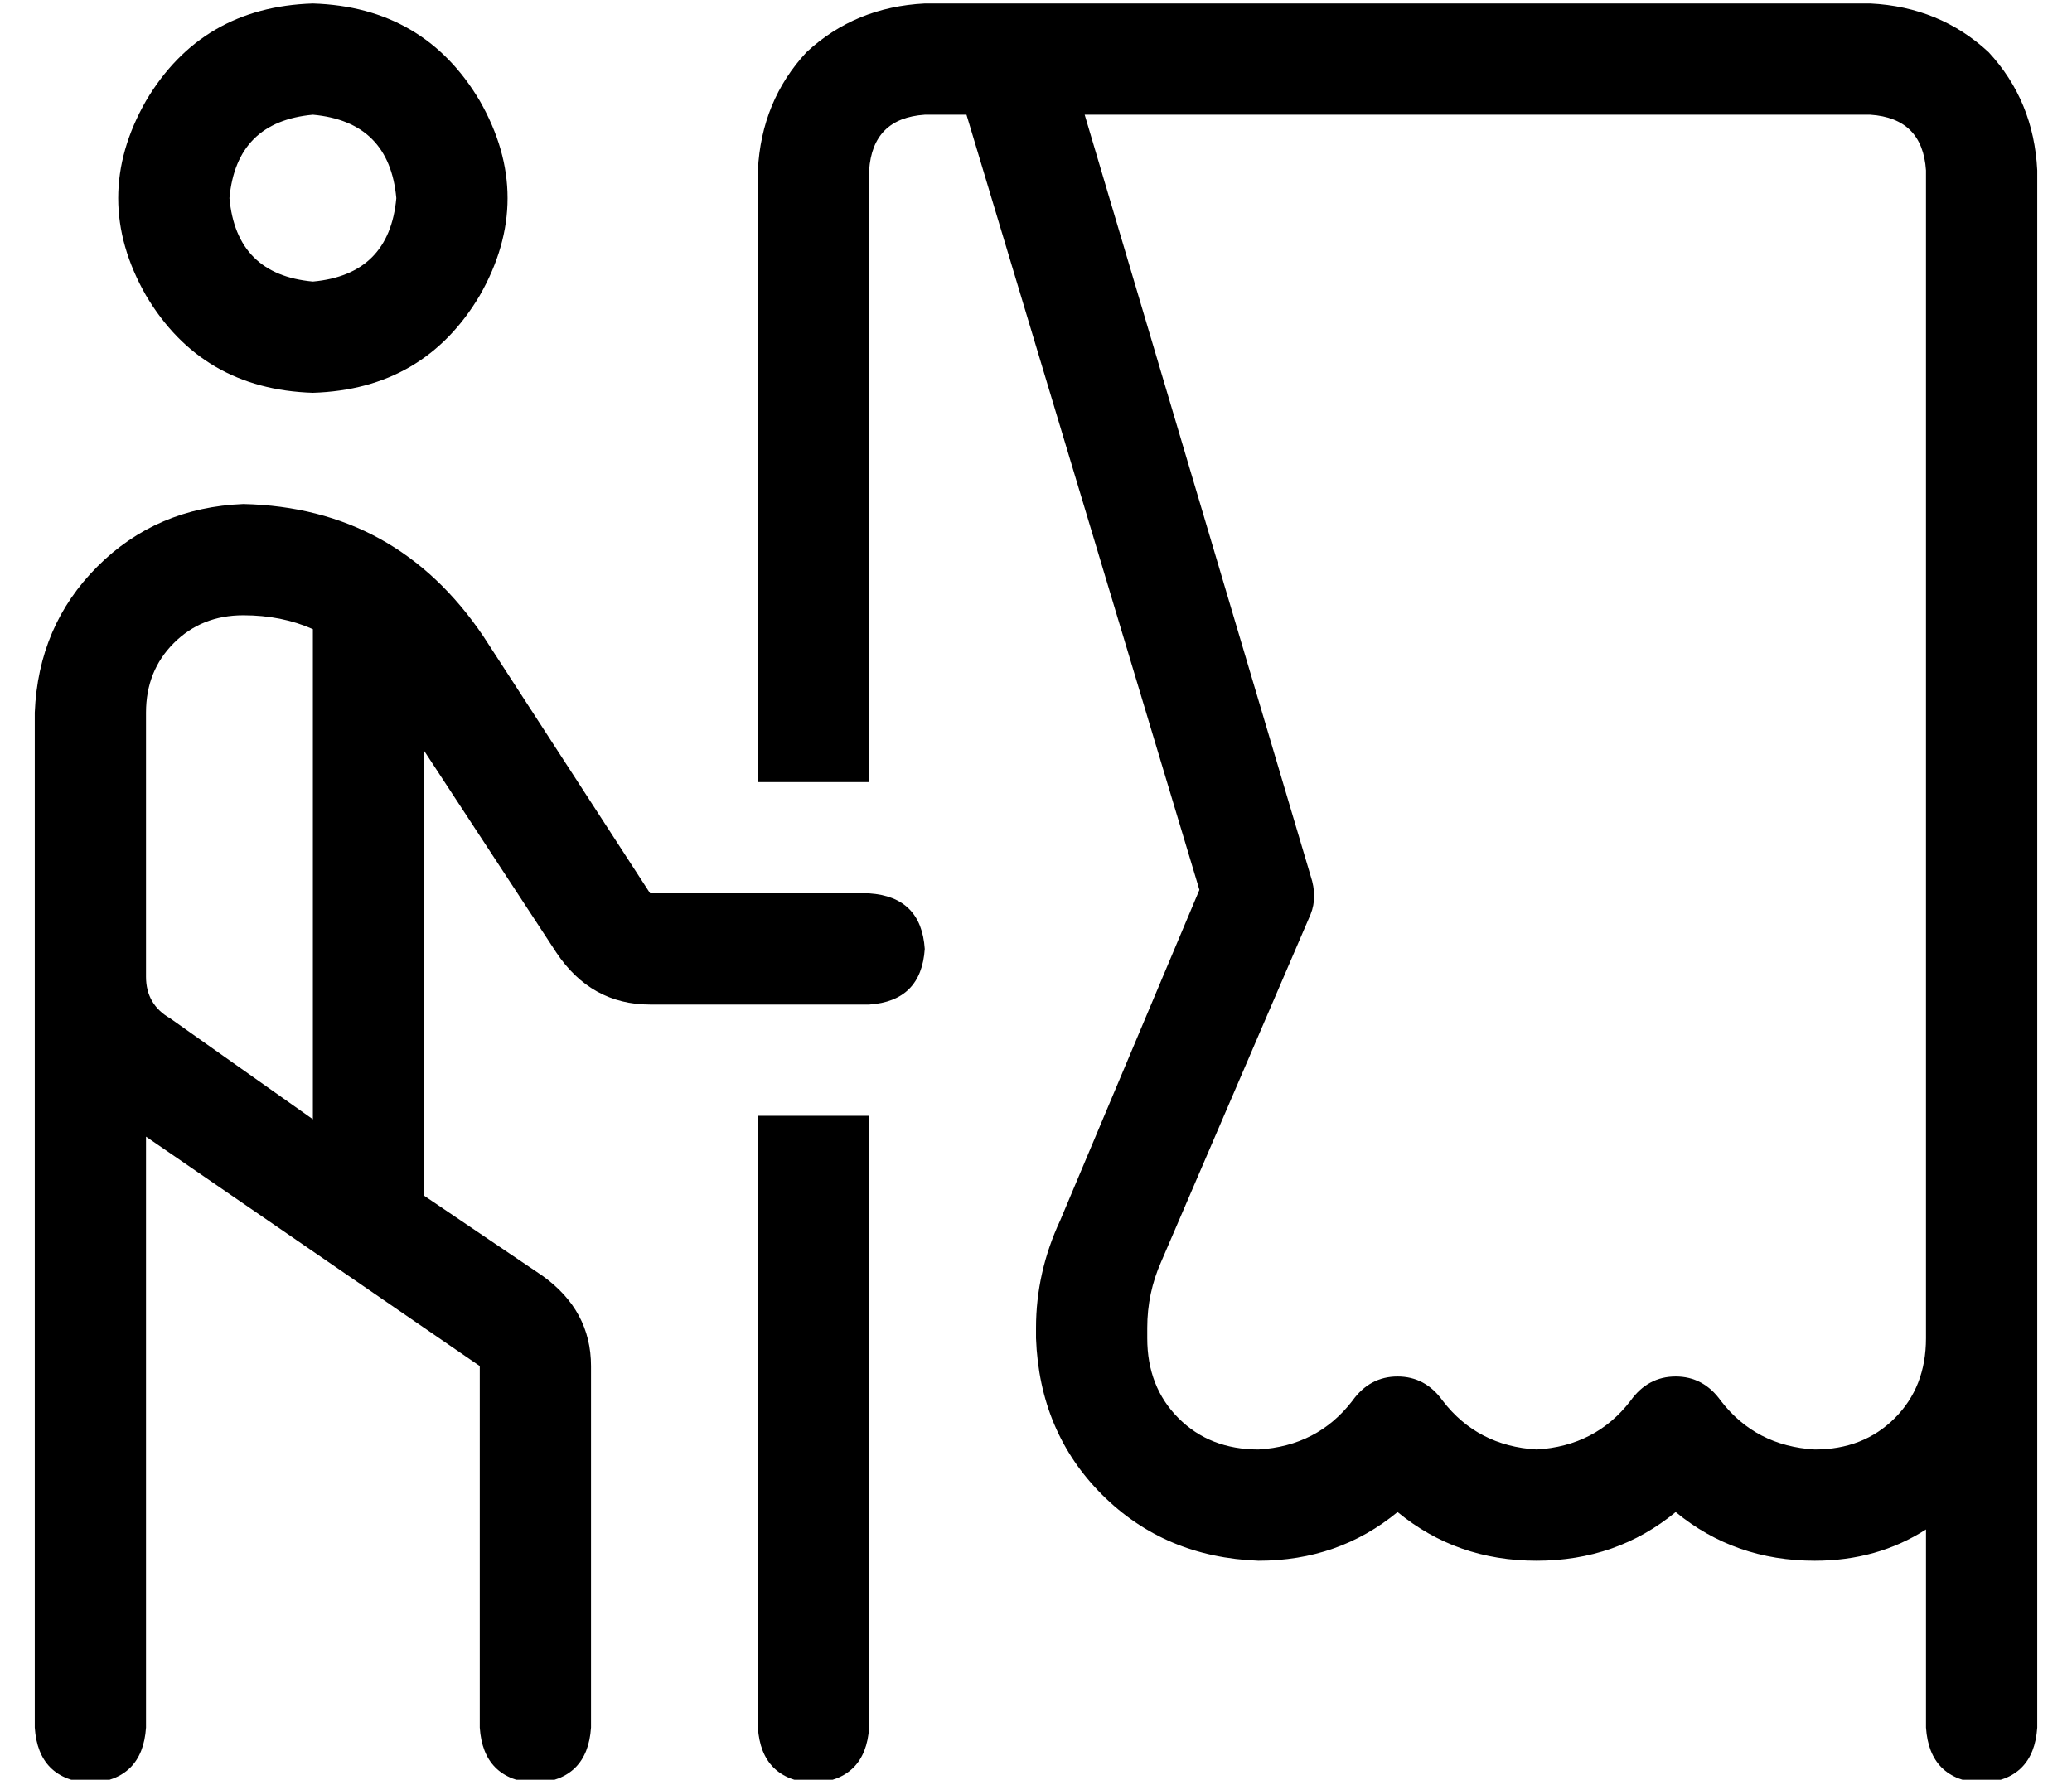 <?xml version="1.0" standalone="no"?>
<!DOCTYPE svg PUBLIC "-//W3C//DTD SVG 1.1//EN" "http://www.w3.org/Graphics/SVG/1.1/DTD/svg11.dtd" >
<svg xmlns="http://www.w3.org/2000/svg" xmlns:xlink="http://www.w3.org/1999/xlink" version="1.1" viewBox="-10 -40 596 512">
   <path fill="currentColor"
d="M80 41q22 -2 24 -24q-2 -22 -24 -24q-22 2 -24 24q2 22 24 24v0zM80 -39q32 1 48 28q16 28 0 56q-16 27 -48 28q-32 -1 -48 -28q-16 -28 0 -56q16 -27 48 -28v0zM32 184v1v0v0v0v56v0q0 8 7 12l41 29v0v-141v0q-9 -4 -20 -4q-12 0 -20 8t-8 20v19v0zM32 287v170v-170v170
q-1 15 -16 16q-15 -1 -16 -16v-216v0v0v-1v-75v0q1 -25 18 -42t42 -18q44 1 69 38l48 74v0h63v0q15 1 16 16q-1 15 -16 16h-63v0q-17 0 -27 -15l-38 -58v0v128v0l34 23v0q14 10 14 26v104v0q-1 15 -16 16q-15 -1 -16 -16v-104v0l-96 -66v0zM256 -7q-15 1 -16 16v176v0h-32v0
v-176v0q1 -20 14 -34q14 -13 34 -14h24h248q20 1 34 14q13 14 14 34v336v0v112v0q-1 15 -16 16q-15 -1 -16 -16v-57v0q-14 9 -32 9q-23 0 -40 -14q-17 14 -40 14t-40 -14q-17 14 -40 14q-27 -1 -45 -19t-19 -45v-3v0q0 -16 7 -31l40 -95v0l-67 -223v0h-12v0zM302 -7l65 219
l-65 -219l65 219q2 6 0 11l-43 100v0q-4 9 -4 19v3v0q0 14 9 23t23 9q17 -1 27 -14q5 -7 13 -7t13 7q10 13 27 14q17 -1 27 -14q5 -7 13 -7t13 7q10 13 27 14q14 0 23 -9t9 -23v-336v0q-1 -15 -16 -16h-226v0zM240 281v176v-176v176q-1 15 -16 16q-15 -1 -16 -16v-176v0h32
v0z" />
</svg>
